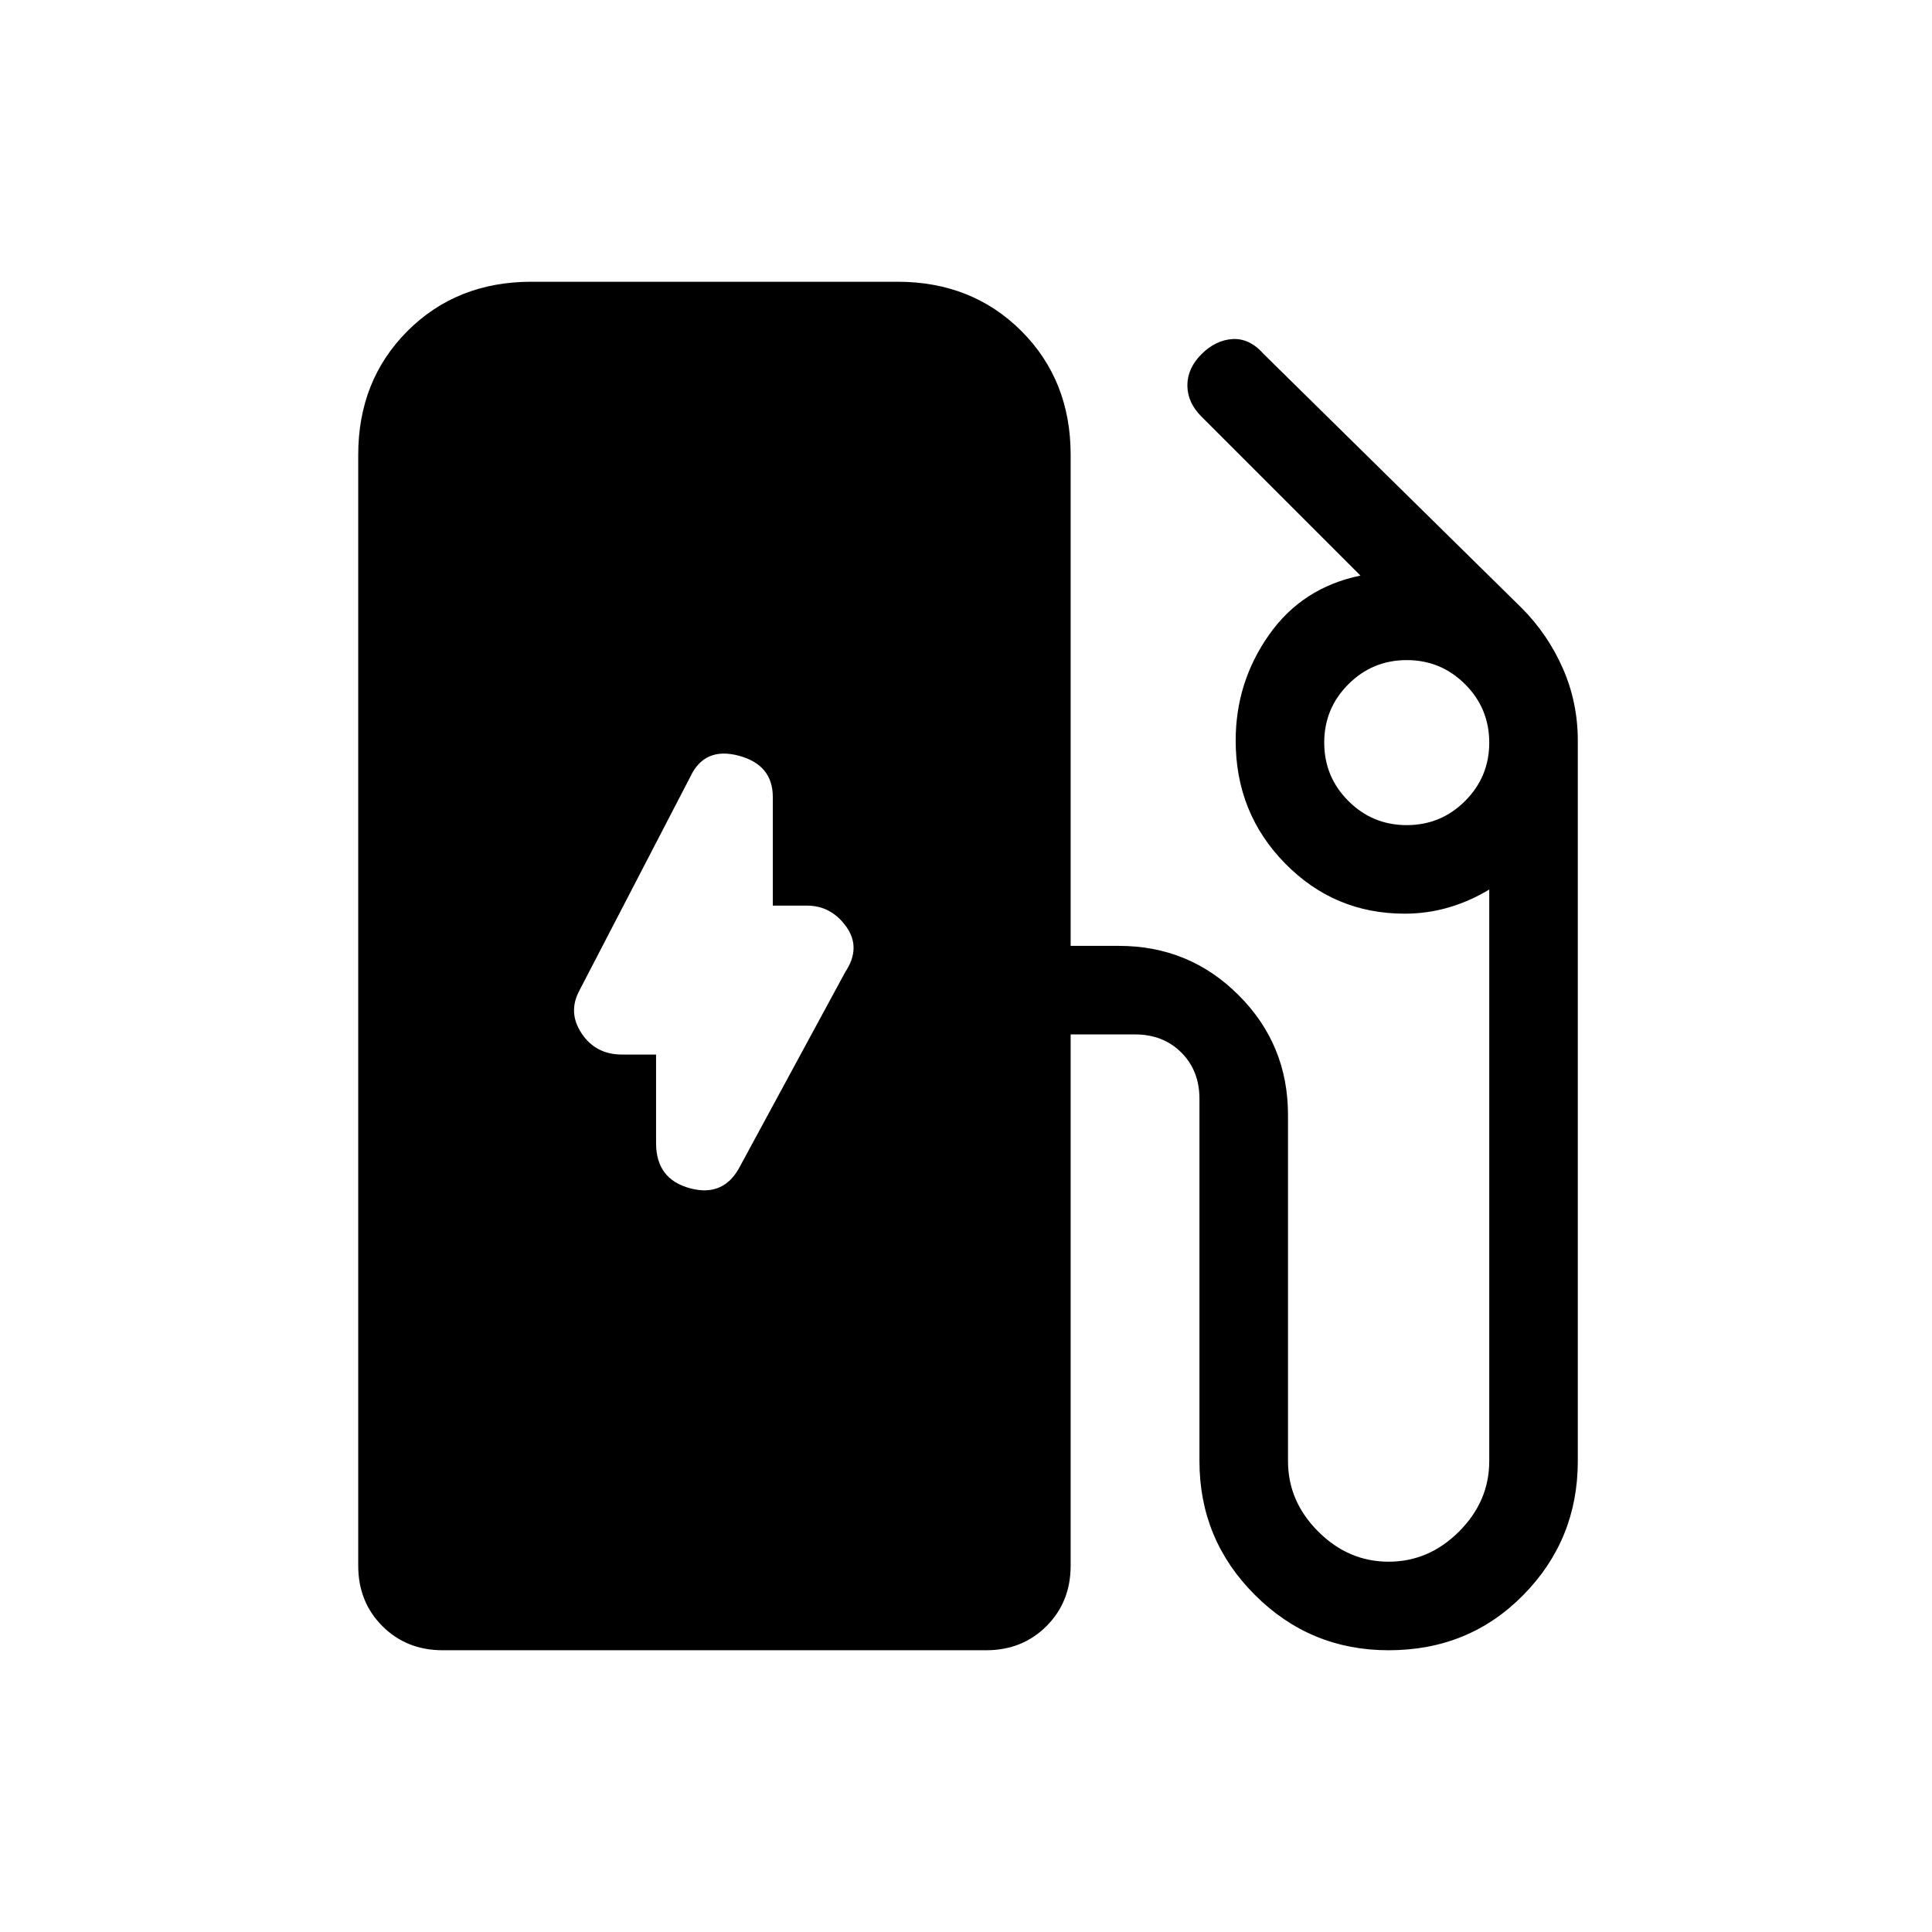 <svg xmlns="http://www.w3.org/2000/svg" height="24" width="24"><path d="M9.2 14.475 10.5 12.075Q10.7 11.775 10.513 11.512Q10.325 11.25 10.025 11.25H9.6V9.9Q9.6 9.5 9.175 9.387Q8.75 9.275 8.575 9.65L7.2 12.3Q7.05 12.575 7.225 12.837Q7.4 13.1 7.725 13.1H8.15V14.2Q8.15 14.65 8.575 14.762Q9 14.875 9.2 14.475ZM5.5 20.5Q5.05 20.5 4.75 20.2Q4.45 19.9 4.45 19.45V5.65Q4.45 4.725 5.062 4.112Q5.675 3.5 6.6 3.5H11.15Q12.075 3.5 12.688 4.112Q13.3 4.725 13.3 5.65V11.75H13.9Q14.775 11.75 15.387 12.363Q16 12.975 16 13.85V18.15Q16 18.65 16.375 19.025Q16.75 19.4 17.25 19.4Q17.75 19.4 18.125 19.025Q18.5 18.65 18.5 18.15V11.05Q18.25 11.2 17.988 11.275Q17.725 11.35 17.45 11.35Q16.575 11.35 15.963 10.725Q15.35 10.1 15.35 9.2Q15.35 8.475 15.763 7.888Q16.175 7.3 16.9 7.15L14.925 5.175Q14.75 5 14.75 4.787Q14.75 4.575 14.925 4.4Q15.1 4.225 15.312 4.212Q15.525 4.2 15.7 4.4L18.9 7.55Q19.225 7.875 19.413 8.3Q19.6 8.725 19.6 9.2V18.15Q19.6 19.125 18.925 19.812Q18.25 20.5 17.25 20.5Q16.275 20.5 15.588 19.812Q14.9 19.125 14.9 18.15V13.65Q14.9 13.3 14.675 13.075Q14.45 12.85 14.1 12.85H13.3V19.45Q13.3 19.9 13 20.2Q12.7 20.5 12.25 20.5ZM17.475 10.25Q17.9 10.25 18.2 9.95Q18.5 9.65 18.5 9.225Q18.5 8.8 18.2 8.5Q17.9 8.2 17.475 8.2Q17.05 8.2 16.75 8.5Q16.45 8.8 16.45 9.225Q16.45 9.65 16.75 9.95Q17.05 10.25 17.475 10.25Z"/></svg>